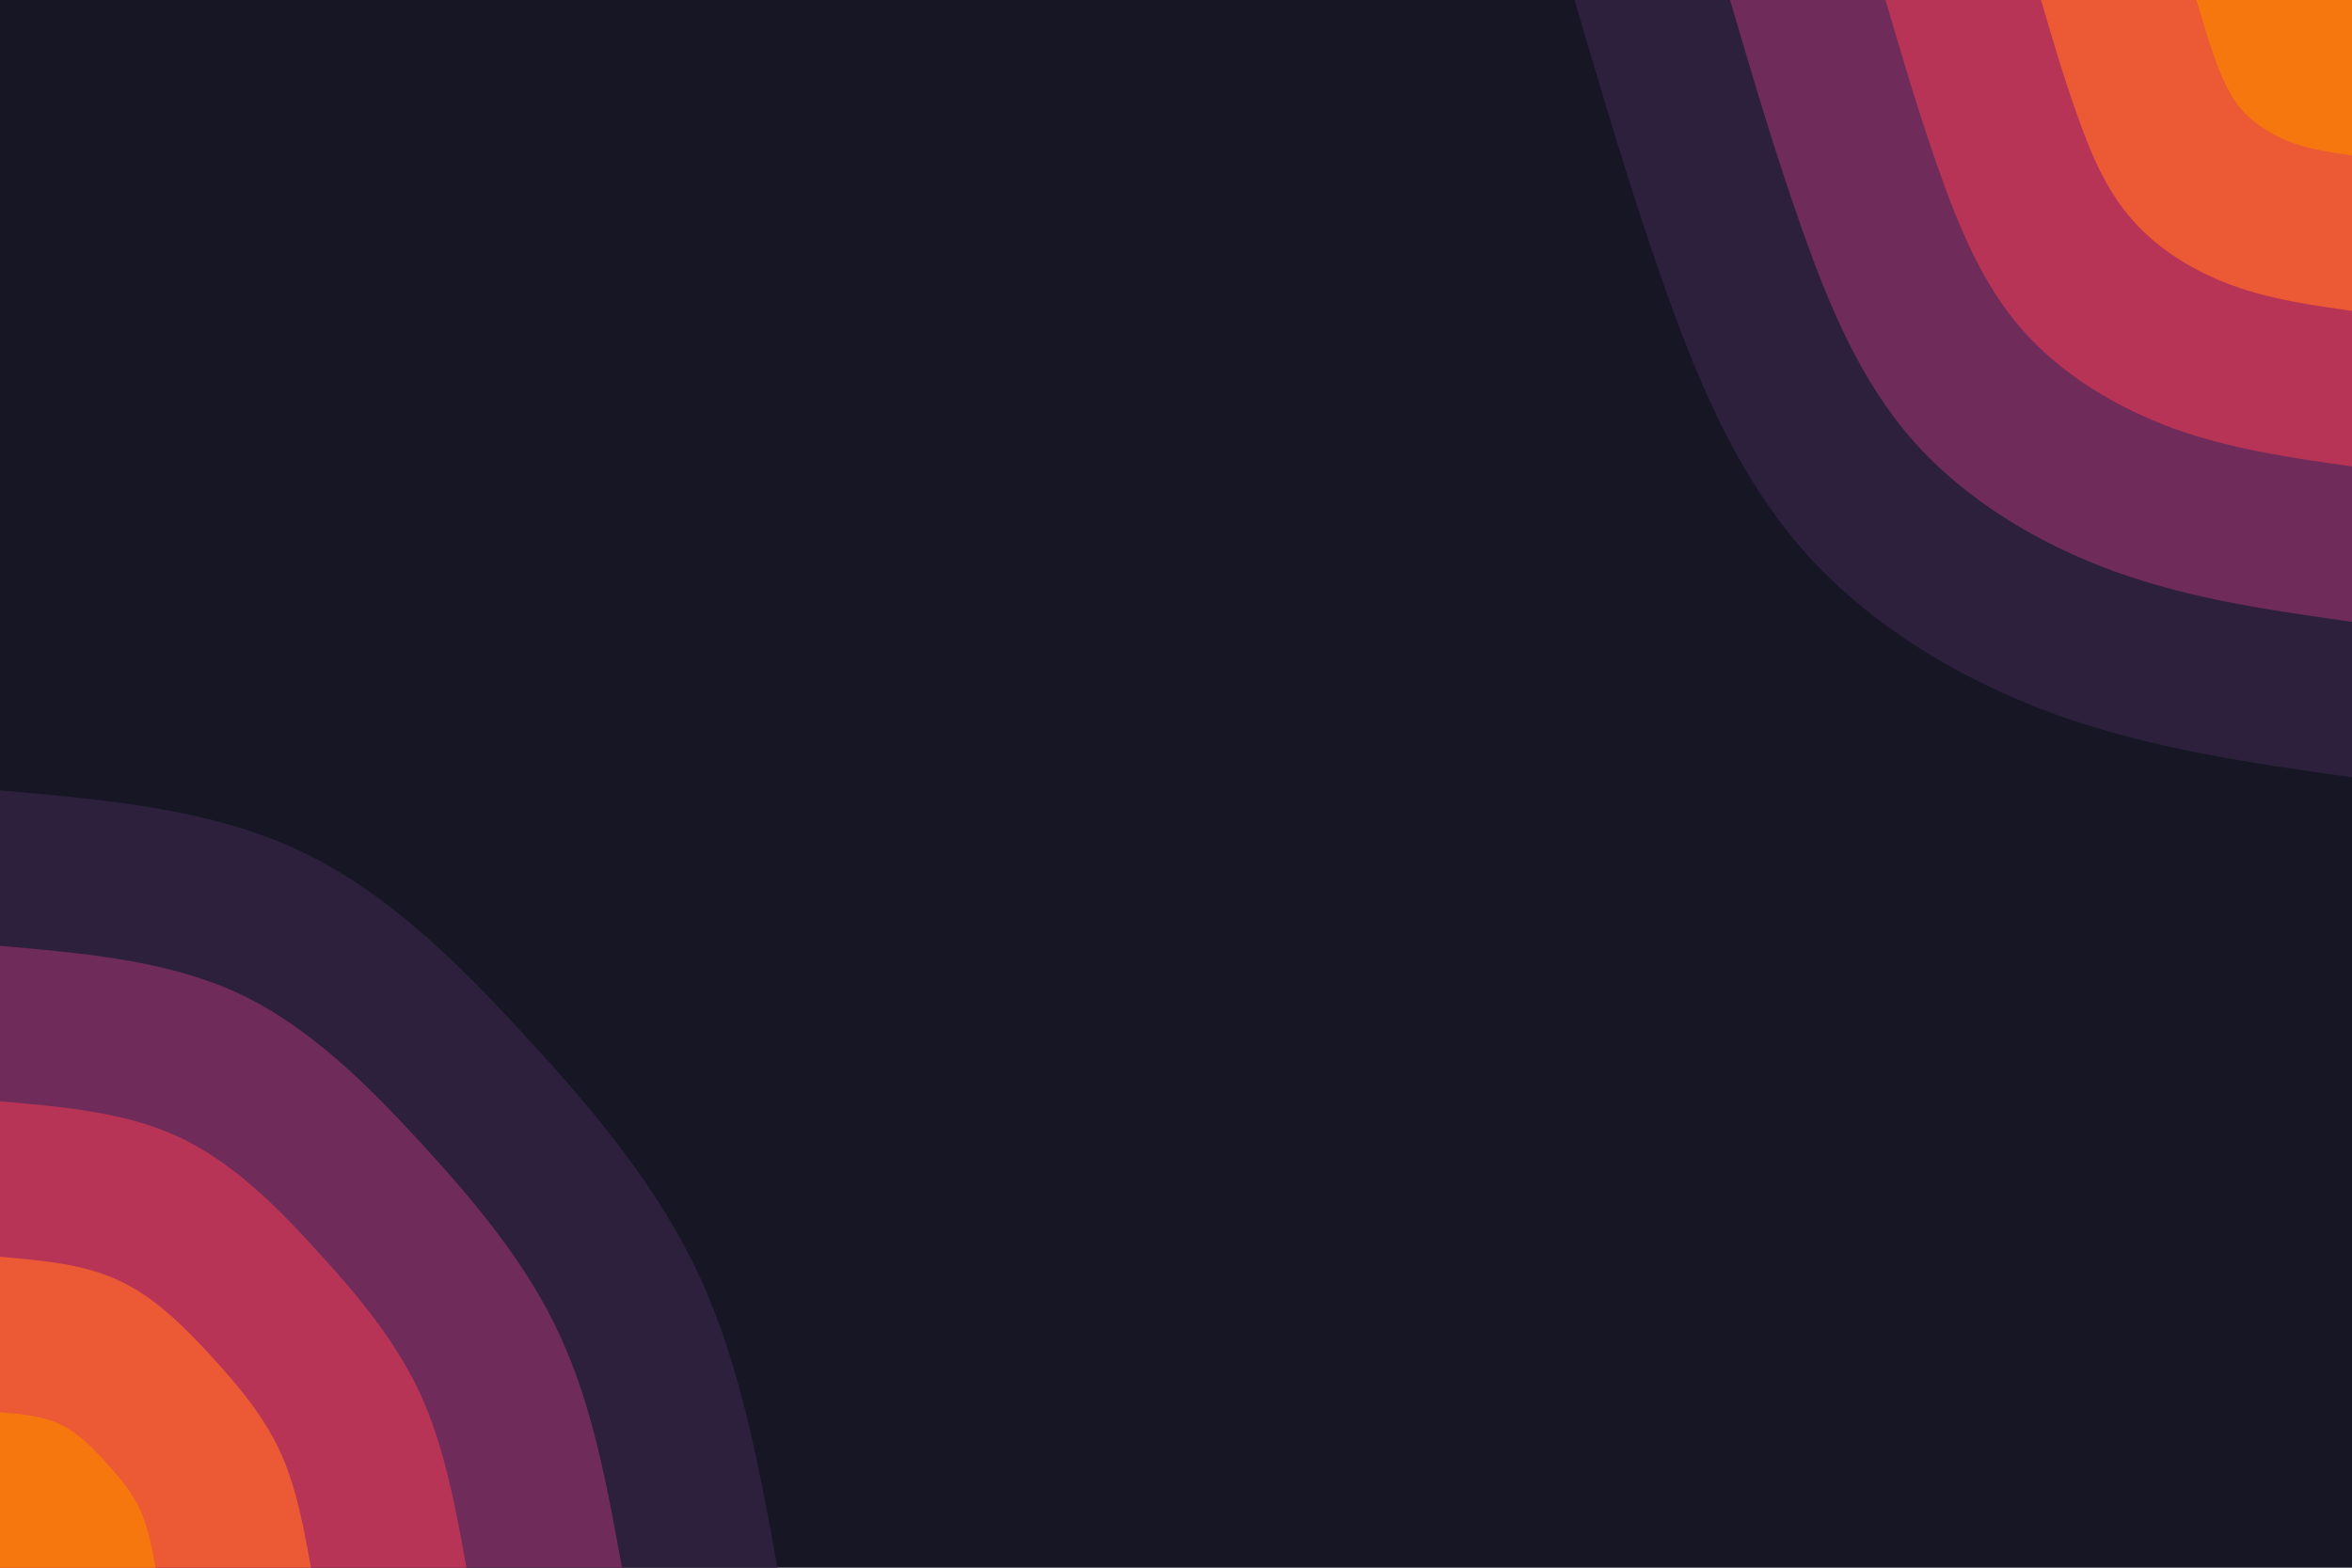 <svg id="visual" viewBox="0 0 900 600" width="900" height="600" xmlns="http://www.w3.org/2000/svg" xmlns:xlink="http://www.w3.org/1999/xlink" version="1.1"><rect x="0" y="0" width="900" height="600" fill="#161625"></rect><defs><linearGradient id="grad1_0" x1="33.3%" y1="0%" x2="100%" y2="100%"><stop offset="20%" stop-color="#f7770f" stop-opacity="1"></stop><stop offset="80%" stop-color="#f7770f" stop-opacity="1"></stop></linearGradient></defs><defs><linearGradient id="grad1_1" x1="33.3%" y1="0%" x2="100%" y2="100%"><stop offset="20%" stop-color="#f7770f" stop-opacity="1"></stop><stop offset="80%" stop-color="#d5424a" stop-opacity="1"></stop></linearGradient></defs><defs><linearGradient id="grad1_2" x1="33.3%" y1="0%" x2="100%" y2="100%"><stop offset="20%" stop-color="#942e5c" stop-opacity="1"></stop><stop offset="80%" stop-color="#d5424a" stop-opacity="1"></stop></linearGradient></defs><defs><linearGradient id="grad1_3" x1="33.3%" y1="0%" x2="100%" y2="100%"><stop offset="20%" stop-color="#942e5c" stop-opacity="1"></stop><stop offset="80%" stop-color="#4b274e" stop-opacity="1"></stop></linearGradient></defs><defs><linearGradient id="grad1_4" x1="33.3%" y1="0%" x2="100%" y2="100%"><stop offset="20%" stop-color="#161625" stop-opacity="1"></stop><stop offset="80%" stop-color="#4b274e" stop-opacity="1"></stop></linearGradient></defs><defs><linearGradient id="grad2_0" x1="0%" y1="0%" x2="66.7%" y2="100%"><stop offset="20%" stop-color="#f7770f" stop-opacity="1"></stop><stop offset="80%" stop-color="#f7770f" stop-opacity="1"></stop></linearGradient></defs><defs><linearGradient id="grad2_1" x1="0%" y1="0%" x2="66.7%" y2="100%"><stop offset="20%" stop-color="#d5424a" stop-opacity="1"></stop><stop offset="80%" stop-color="#f7770f" stop-opacity="1"></stop></linearGradient></defs><defs><linearGradient id="grad2_2" x1="0%" y1="0%" x2="66.7%" y2="100%"><stop offset="20%" stop-color="#d5424a" stop-opacity="1"></stop><stop offset="80%" stop-color="#942e5c" stop-opacity="1"></stop></linearGradient></defs><defs><linearGradient id="grad2_3" x1="0%" y1="0%" x2="66.7%" y2="100%"><stop offset="20%" stop-color="#4b274e" stop-opacity="1"></stop><stop offset="80%" stop-color="#942e5c" stop-opacity="1"></stop></linearGradient></defs><defs><linearGradient id="grad2_4" x1="0%" y1="0%" x2="66.7%" y2="100%"><stop offset="20%" stop-color="#4b274e" stop-opacity="1"></stop><stop offset="80%" stop-color="#161625" stop-opacity="1"></stop></linearGradient></defs><g transform="translate(900, 0)"><path d="M0 297.5C-38.3 292.1 -76.5 286.7 -113.3 273.5C-150 260.2 -185.2 239 -210.3 210.3C-235.4 181.6 -250.5 145.4 -263.3 109.1C-276.1 72.8 -286.8 36.4 -297.5 0L0 0Z" fill="#2c203c"></path><path d="M0 238C-30.6 233.7 -61.2 229.4 -90.6 218.8C-120 208.2 -148.2 191.2 -168.3 168.3C-188.4 145.3 -200.4 116.3 -210.6 87.3C-220.9 58.2 -229.4 29.1 -238 0L0 0Z" fill="#6f2b59"></path><path d="M0 178.5C-23 175.3 -45.9 172 -68 164.1C-90 156.1 -111.1 143.4 -126.2 126.2C-141.3 109 -150.3 87.2 -158 65.4C-165.7 43.7 -172.1 21.8 -178.5 0L0 0Z" fill="#b73457"></path><path d="M0 119C-15.3 116.8 -30.6 114.7 -45.3 109.4C-60 104.1 -74.1 95.6 -84.1 84.1C-94.2 72.7 -100.2 58.2 -105.3 43.6C-110.5 29.1 -114.7 14.6 -119 0L0 0Z" fill="#eb5935"></path><path d="M0 59.5C-7.7 58.4 -15.3 57.3 -22.7 54.7C-30 52 -37 47.8 -42.1 42.1C-47.1 36.3 -50.1 29.1 -52.7 21.8C-55.2 14.6 -57.4 7.3 -59.5 0L0 0Z" fill="#f7770f"></path></g><g transform="translate(0, 600)"><path d="M0 -297.5C39.9 -294 79.8 -290.6 113.8 -274.8C147.9 -259 176.1 -230.8 202.2 -202.2C228.4 -173.7 252.4 -144.7 267.9 -111C283.4 -77.2 290.5 -38.6 297.5 0L0 0Z" fill="#2c203c"></path><path d="M0 -238C31.9 -235.2 63.8 -232.5 91.1 -219.9C118.3 -207.2 140.9 -184.6 161.8 -161.8C182.7 -138.9 201.9 -115.8 214.3 -88.8C226.8 -61.8 232.4 -30.9 238 0L0 0Z" fill="#6f2b59"></path><path d="M0 -178.5C23.9 -176.4 47.9 -174.4 68.3 -164.9C88.7 -155.4 105.7 -138.5 121.3 -121.3C137 -104.2 151.4 -86.8 160.8 -66.6C170.1 -46.3 174.3 -23.2 178.5 0L0 0Z" fill="#b73457"></path><path d="M0 -119C16 -117.6 31.9 -116.3 45.5 -109.9C59.2 -103.6 70.4 -92.3 80.9 -80.9C91.3 -69.5 101 -57.9 107.2 -44.4C113.4 -30.9 116.2 -15.4 119 0L0 0Z" fill="#eb5935"></path><path d="M0 -59.5C8 -58.8 16 -58.1 22.8 -55C29.6 -51.8 35.2 -46.2 40.4 -40.4C45.7 -34.7 50.5 -28.9 53.6 -22.2C56.7 -15.4 58.1 -7.7 59.5 0L0 0Z" fill="#f7770f"></path></g></svg>